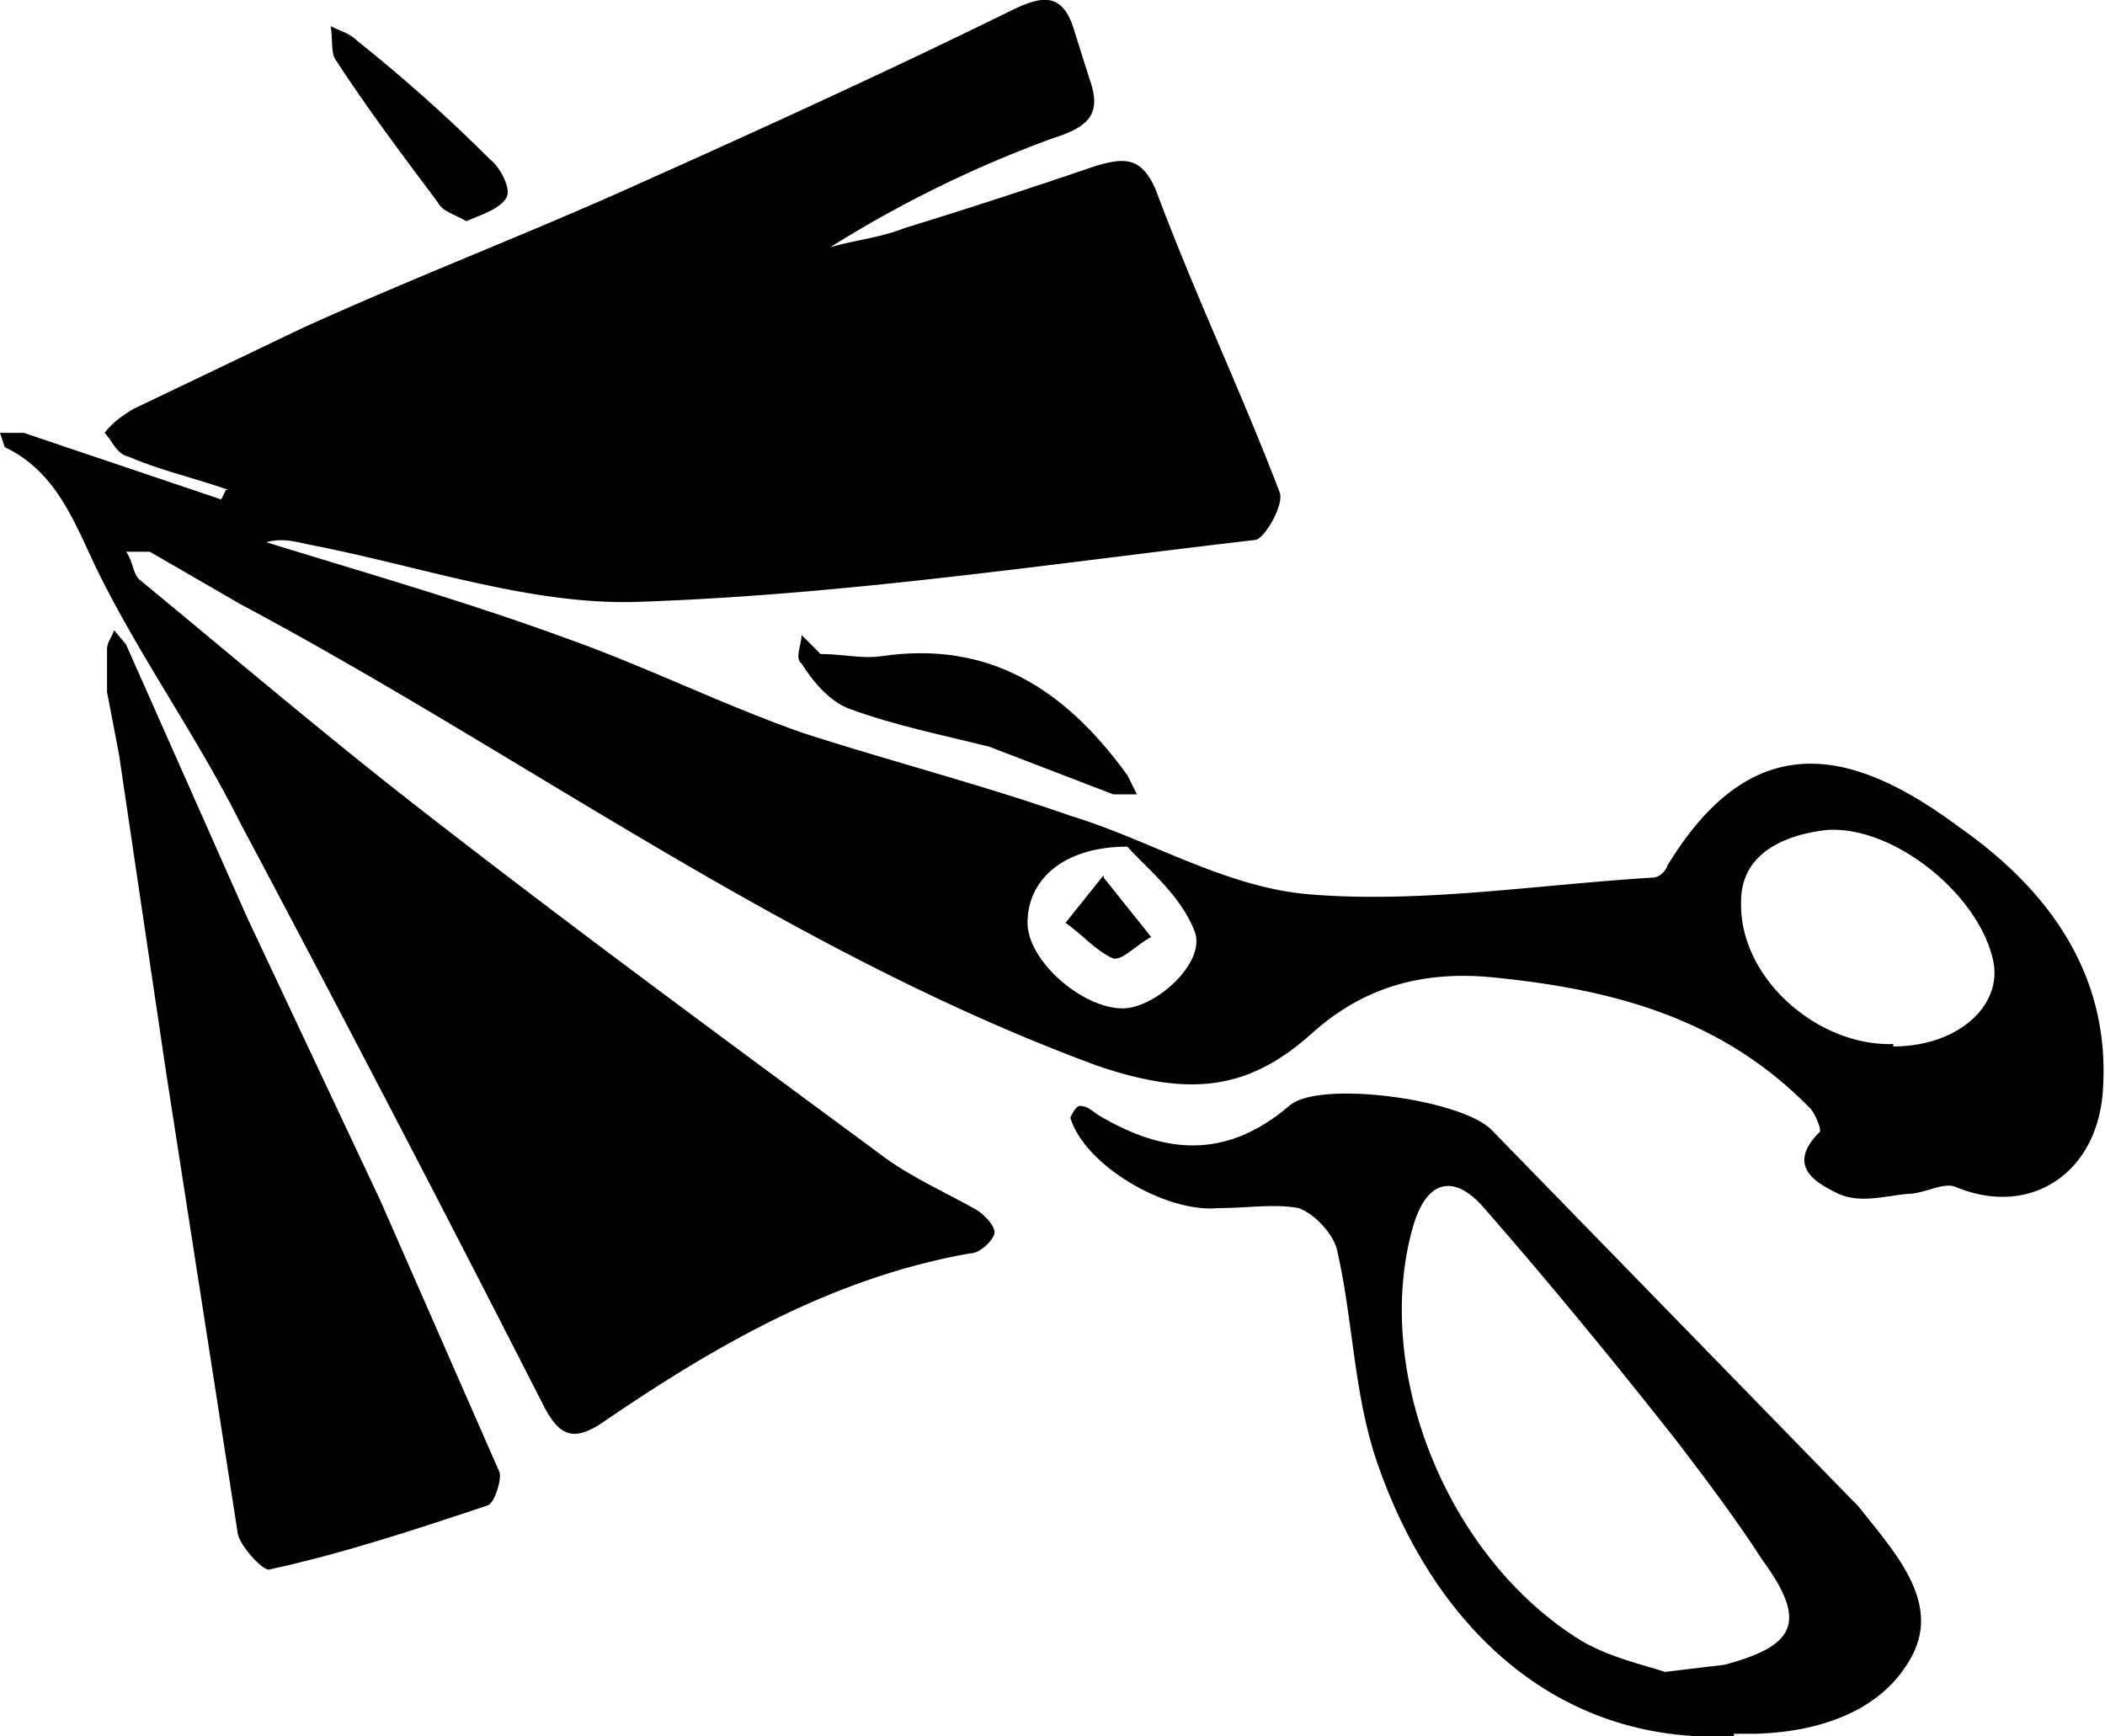 <svg xmlns="http://www.w3.org/2000/svg" xml:space="preserve" style="enable-background:new 0 0 88.533 72.991" viewBox="0 0 88.5 73"><path d="M9.6 20.6c-1.4-.5-2.8-.8-4.2-1.4-.5-.1-.7-.7-1-1 .3-.4.7-.7 1.2-1l7.1-3.4c4.4-2 8.8-3.7 13.1-5.6 5.6-2.5 11.1-5 16.6-7.7 1.4-.7 2.3-.9 2.8.9l.6 1.9c.5 1.4.1 2-1.5 2.5a49.4 49.4 0 0 0-9.4 4.6c1-.3 2.1-.4 3.1-.8A273 273 0 0 0 46 7c1.3-.4 2-.4 2.6 1 1.6 4.3 3.6 8.5 5.2 12.7.2.5-.6 1.9-1 2-8.6 1-17.2 2.3-25.8 2.6-4.6.2-9.3-1.5-14-2.4-.5-.1-1.1-.3-1.8-.1 4.2 1.3 8.4 2.5 12.5 4 3.4 1.2 6.6 2.8 10 4C37.4 32 41.3 33 45 34.3c3.3 1 6.5 3 10 3.3 4.7.4 9.6-.4 14.5-.7.2 0 .5-.2.6-.5 3.7-6.1 8-4.8 12.3-1.6 3.7 2.6 6.4 6.2 6 11.2-.3 3.4-3.1 5.2-6.2 3.9-.5-.2-1.3.3-2 .3-1 .1-2 .4-2.9 0-.8-.4-2.3-1.1-.8-2.6.1-.1-.2-.8-.4-1-3.7-3.8-8.3-5-13.3-5.5-3-.3-5.5.4-7.7 2.4-2.7 2.4-5.2 2.6-9 1.3-13-4.8-24-13-36-19.4l-3.8-2.2h-1c.3.4.3 1 .6 1.2 4 3.3 8 6.7 12 9.8 6.3 4.9 12.7 9.6 19.2 14.4 1.2.9 2.6 1.5 4 2.3.3.2.8.7.7 1-.1.3-.6.8-1 .8-5.7 1-10.6 3.8-15.3 7-1.4 1-2 .7-2.7-.7a1592 1592 0 0 0-12.7-24.4C8.3 31 6 27.8 4.2 24.2c-1-2-1.7-4.3-4-5.4l-.2-.6h1L9.3 21l.2-.4zm70 23.4c2.7 0 4.6-1.7 4.2-3.6-.6-2.8-4.2-5.7-7-5.5-1.8.2-3.6 1-3.6 3-.1 3.2 3.2 6.1 6.4 6zm-32.2-8.4c-2.7 0-4.2 1.4-4.2 3.2 0 1.6 2.3 3.6 4 3.6 1.4 0 3.6-2 3-3.3-.6-1.5-2-2.6-2.8-3.5z"/><path d="M72.9 73c-7.6.4-12.7-4.8-15-11.5-1-2.9-1-6-1.7-9-.2-.7-1-1.5-1.6-1.7-1-.2-2.2 0-3.4 0C49 51 45.6 49 45 47c0 0 .2-.5.4-.5.3 0 .5.2.8.4 2.7 1.6 5.3 1.9 8-.4 1.2-1.1 7.2-.3 8.5 1L77.8 63l.3.3c1.5 1.9 3.5 4 2.3 6.3-1.2 2.3-3.8 3.2-6.5 3.3h-1zM70 70.3l2.5-.3c3-.8 3.5-1.8 1.6-4.4-1.1-1.7-2.3-3.3-3.6-5-2.6-3.3-5.3-6.6-8.1-9.8-1.2-1.4-2.4-1.3-3 .8-1.7 6 1.4 13.9 7.1 17.4 1.2.7 2.6 1 3.5 1.3zM4.5 29v-1.7c0-.3.2-.5.3-.8l.5.6 5.1 11.5L16 50.5l5 11.4c.1.3-.2 1.3-.5 1.4-3 1-6 2-9.2 2.7-.3 0-1.2-1-1.3-1.5L7 45.2 5 31.7l-.5-2.6zM34.5 27.5c.9 0 1.7.2 2.5.1 4.6-.7 7.8 1.4 10.4 5l.4.8h-1l-5.2-2c-2-.5-4-.9-5.9-1.6-.8-.3-1.5-1.1-2-1.9-.3-.2 0-.8 0-1.2l.8.8zM19.6 9.3c-.5-.3-1-.4-1.2-.8-1.5-2-3-4-4.3-6-.2-.3-.1-.9-.2-1.4.4.2.8.3 1.1.6 2 1.6 3.8 3.2 5.6 5 .4.3.9 1.2.7 1.6-.3.5-1 .7-1.7 1zM46.4 36.9l2 2.5c-.6.3-1.2 1-1.6.9-.7-.3-1.3-1-2-1.5l1.6-2z"/></svg>
